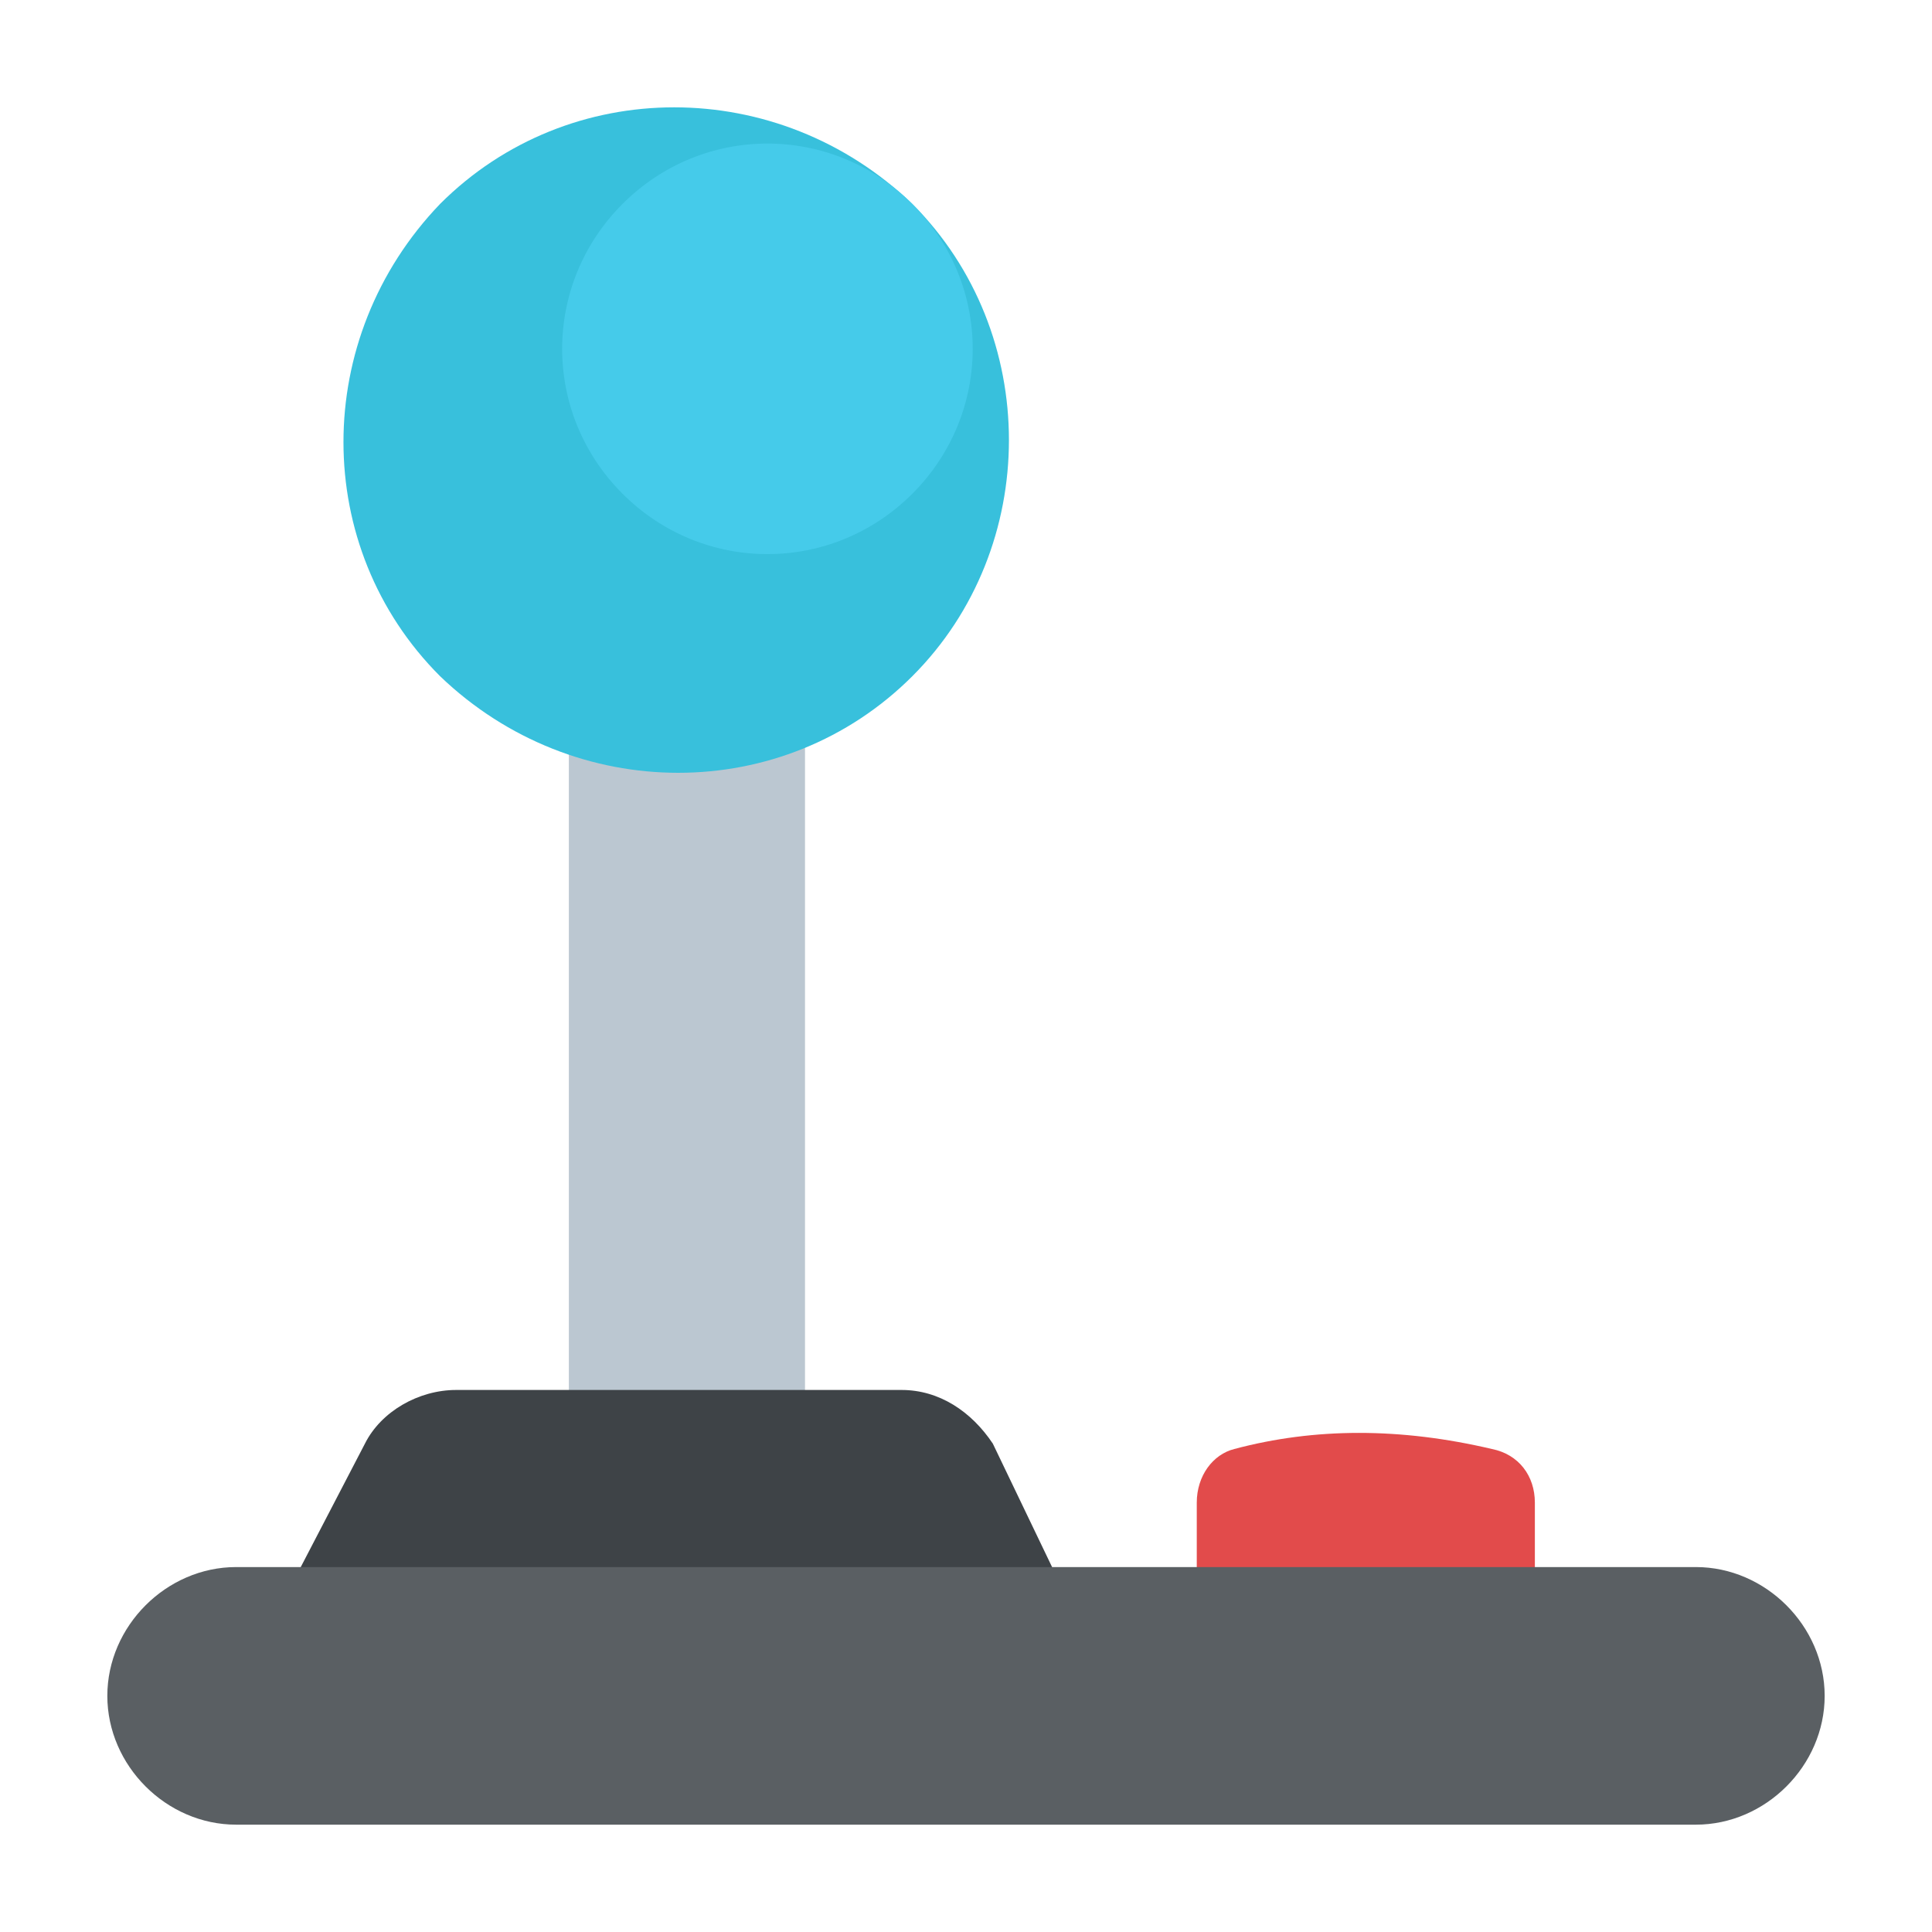 <?xml version="1.0" encoding="utf-8"?>
<!-- Generator: Adobe Illustrator 18.0.0, SVG Export Plug-In . SVG Version: 6.00 Build 0)  -->
<!DOCTYPE svg PUBLIC "-//W3C//DTD SVG 1.1//EN" "http://www.w3.org/Graphics/SVG/1.1/DTD/svg11.dtd">
<svg version="1.1" id="Layer_1" xmlns="http://www.w3.org/2000/svg" xmlns:xlink="http://www.w3.org/1999/xlink" x="0px" y="0px"
	 viewBox="0 0 36 36" enable-background="new 0 0 36 36" xml:space="preserve">
<g>
	<g>
		<g>
			<g>
				<rect x="10.6" y="10.6" fill="#BBC7D1" width="4.4" height="16.5"/>
			</g>
		</g>
		<g>
			<g>
				<path fill="#38C0DC" d="M17,12.6c-2.4,2.4-6.3,2.4-8.8,0c-2.4-2.4-2.4-6.3,0-8.8c2.4-2.4,6.3-2.4,8.8,0
					C19.4,6.2,19.4,10.2,17,12.6z"/>
			</g>
		</g>
		<g>
			<g>
				<path fill="#45CBEA" d="M17,9.2c-1.5,1.5-3.9,1.5-5.4,0c-1.5-1.5-1.5-3.9,0-5.4c1.5-1.5,3.9-1.5,5.4,0C18.5,5.3,18.5,7.7,17,9.2
					z"/>
			</g>
		</g>
	</g>
	<g>
		<g>
			<g>
				<path fill="#E24B4B" d="M28.6,30.9V28c0-0.5-0.3-0.9-0.8-1c-1.7-0.4-3.3-0.4-4.8,0c-0.4,0.1-0.7,0.5-0.7,1v2.9H28.6z"/>
			</g>
		</g>
		<g>
			<g>
				<path fill="#3E4347" d="M19.7,29.4H5.5l1.3-2.5c0.3-0.6,1-1,1.7-1h8.3c0.7,0,1.3,0.4,1.7,1L19.7,29.4z"/>
			</g>
		</g>
	</g>
	<g>
		<g>
			<path fill="#5A5F63" d="M31.6,29.2H4.4c-1.3,0-2.4,1.1-2.4,2.4l0,0C2,32.9,3.1,34,4.4,34h27.2c1.3,0,2.4-1.1,2.4-2.4l0,0
				C34,30.3,32.9,29.2,31.6,29.2z"/>
		</g>
	</g>
</g>
</svg>
